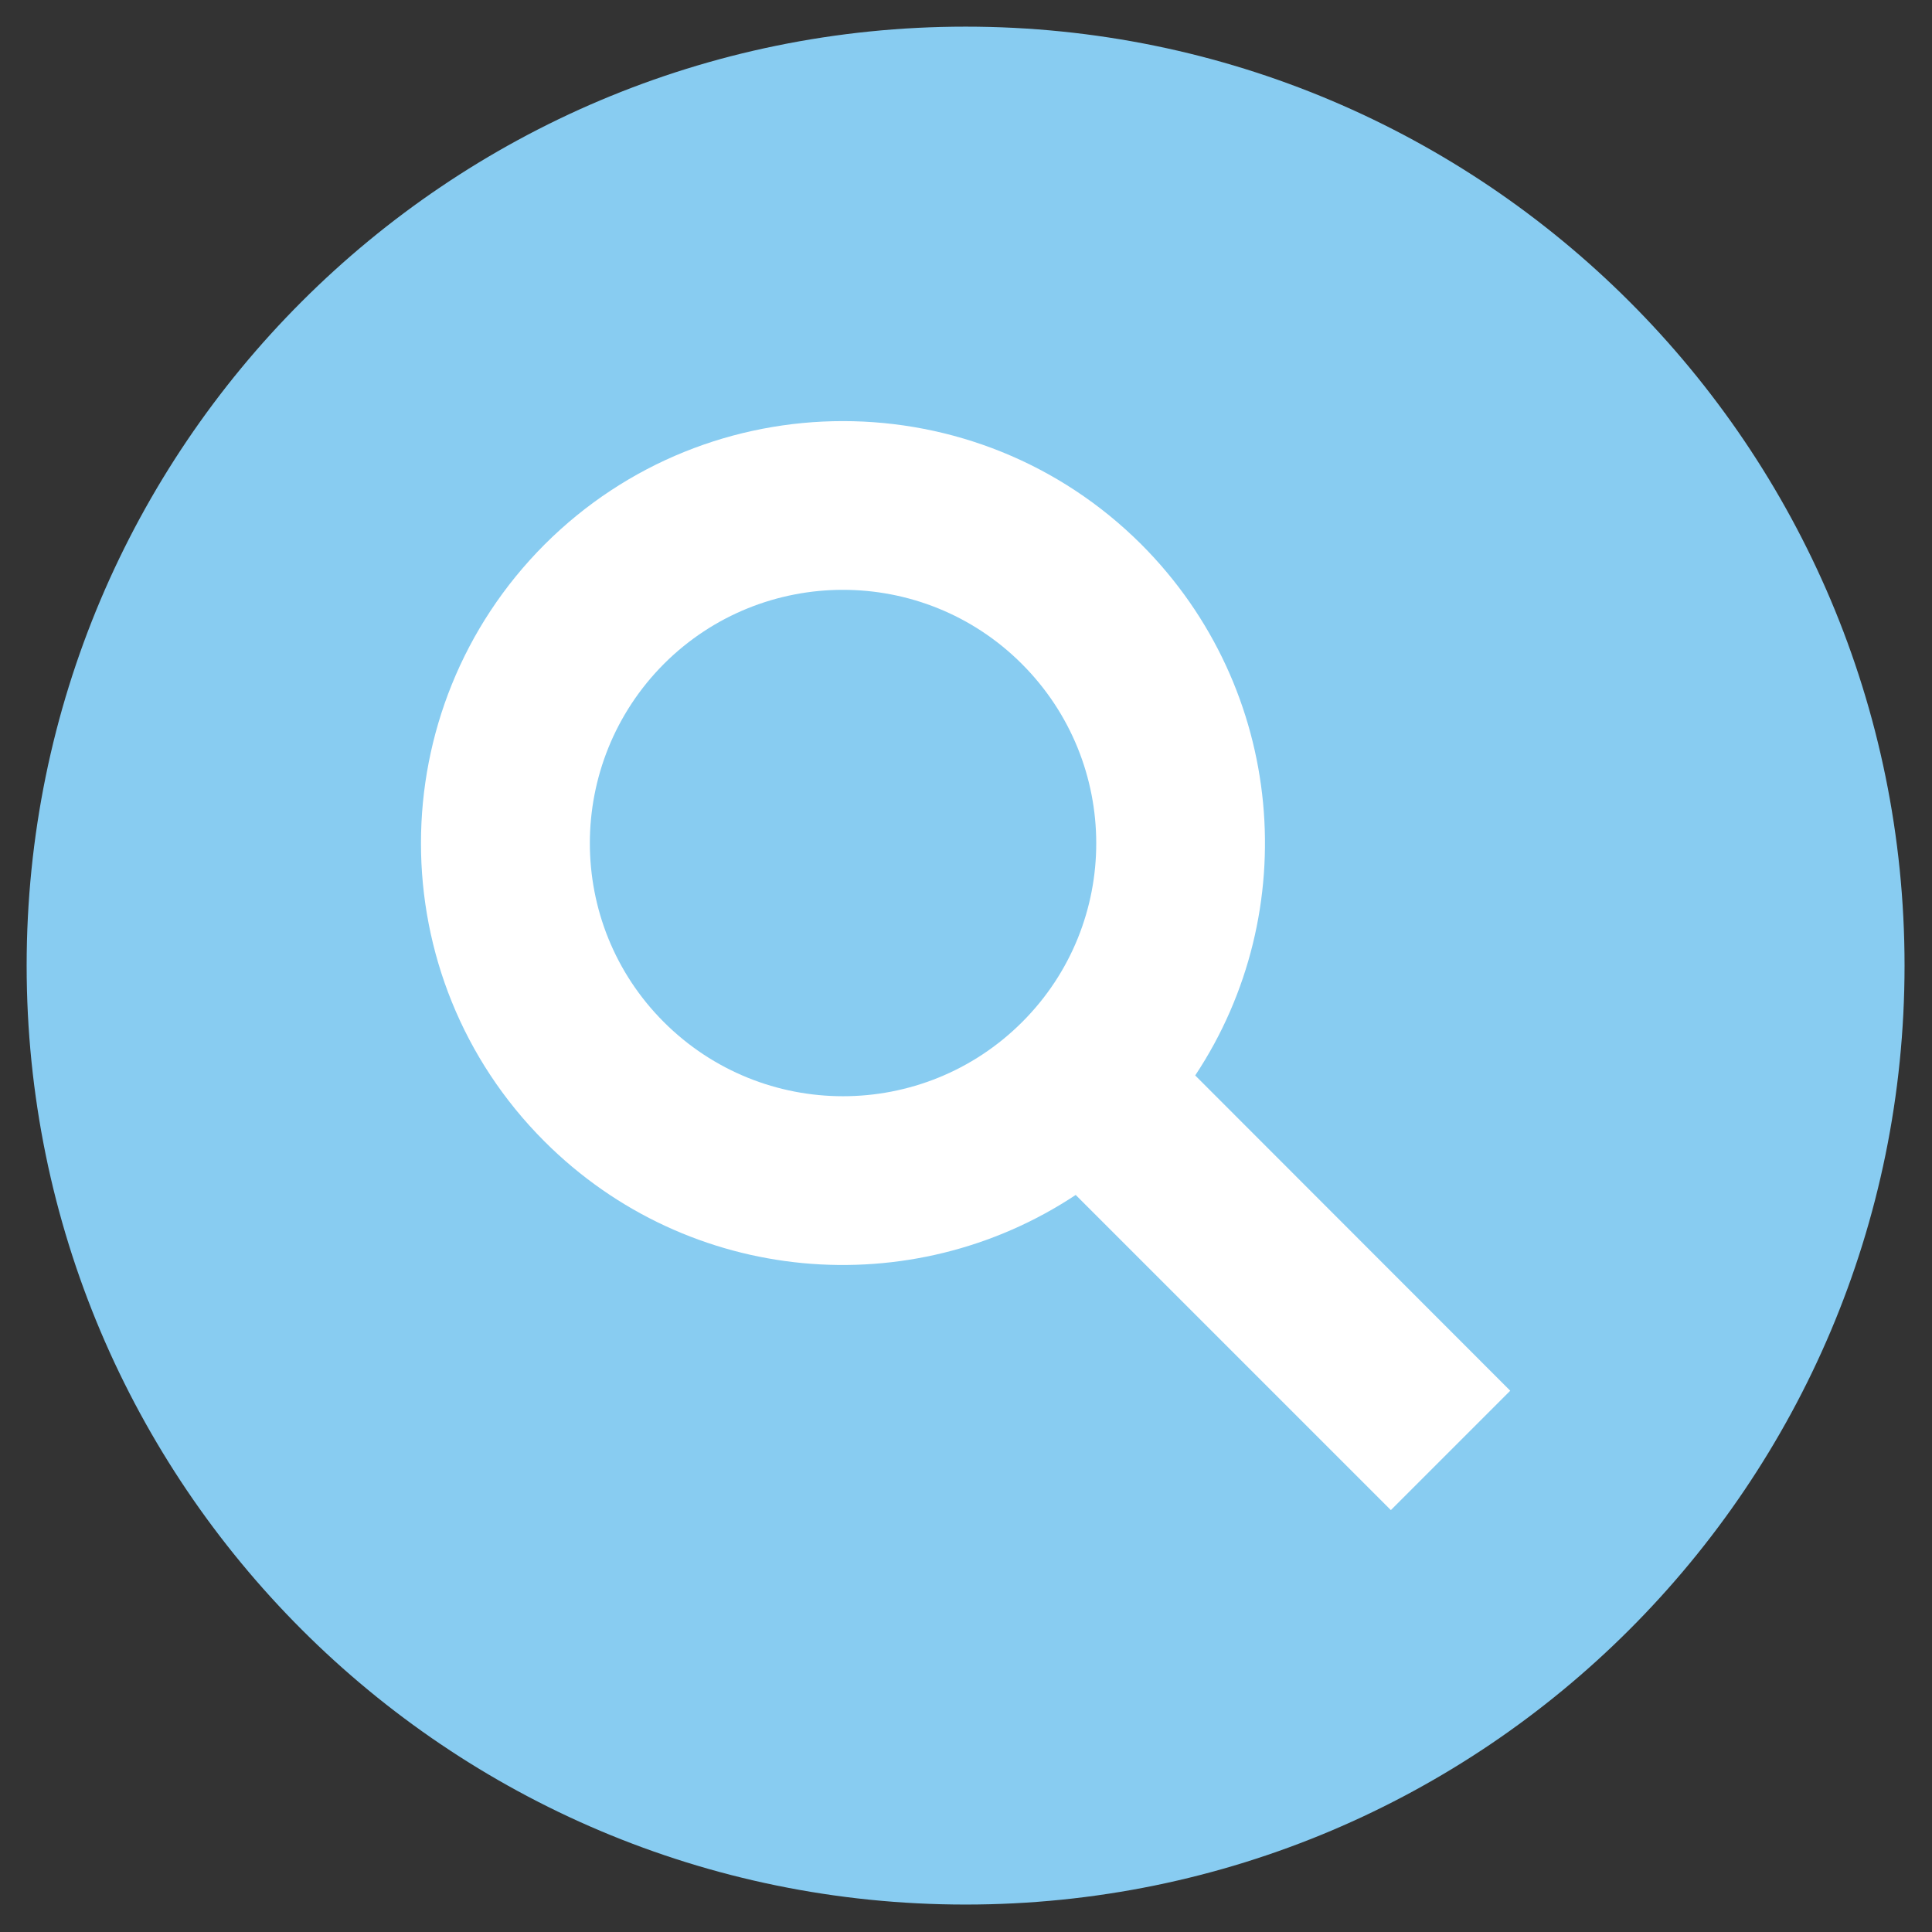 <svg xmlns="http://www.w3.org/2000/svg" xmlns:xlink="http://www.w3.org/1999/xlink" width="500" zoomAndPan="magnify" viewBox="0 0 375 375" height="500" preserveAspectRatio="xMidYMid meet" version="1.2"><rect x="0" y="0" width="375" height="375" fill="#333333" stroke="none"/><defs><clipPath id="46e747ce7f"><path d="M 5.172 5.172 L 369.672 5.172 L 369.672 369.672 L 5.172 369.672 Z M 5.172 5.172 "/></clipPath></defs><g id="9706ce67c3"><g clip-rule="nonzero" clip-path="url(#46e747ce7f)"><path style=" stroke:none;fill-rule:nonzero;fill:#88ccf1;fill-opacity:1;" d="M 369.672 187.418 C 369.672 288.074 288.074 369.672 187.418 369.672 C 86.77 369.672 5.172 288.074 5.172 187.418 C 5.172 86.766 86.77 5.172 187.418 5.172 C 288.074 5.172 369.672 86.766 369.672 187.418 "/></g><path style=" stroke:none;fill-rule:nonzero;fill:#ffffff;fill-opacity:1;" d="M 198.414 198.367 C 179.203 217.582 148.051 217.582 128.836 198.367 C 109.699 179.23 109.699 148.078 128.891 128.836 C 148.074 109.699 179.176 109.699 198.336 128.859 C 217.582 148.105 217.582 179.207 198.414 198.367 Z M 105.723 105.668 C 73.715 137.727 73.715 189.586 105.668 221.535 C 133.691 249.562 176.945 253.059 208.793 231.938 L 269.965 293.109 L 293.133 269.938 L 231.988 208.742 C 253.035 177.031 249.555 133.746 221.531 105.668 C 189.578 73.77 137.699 73.746 105.723 105.668 "/></g></svg>